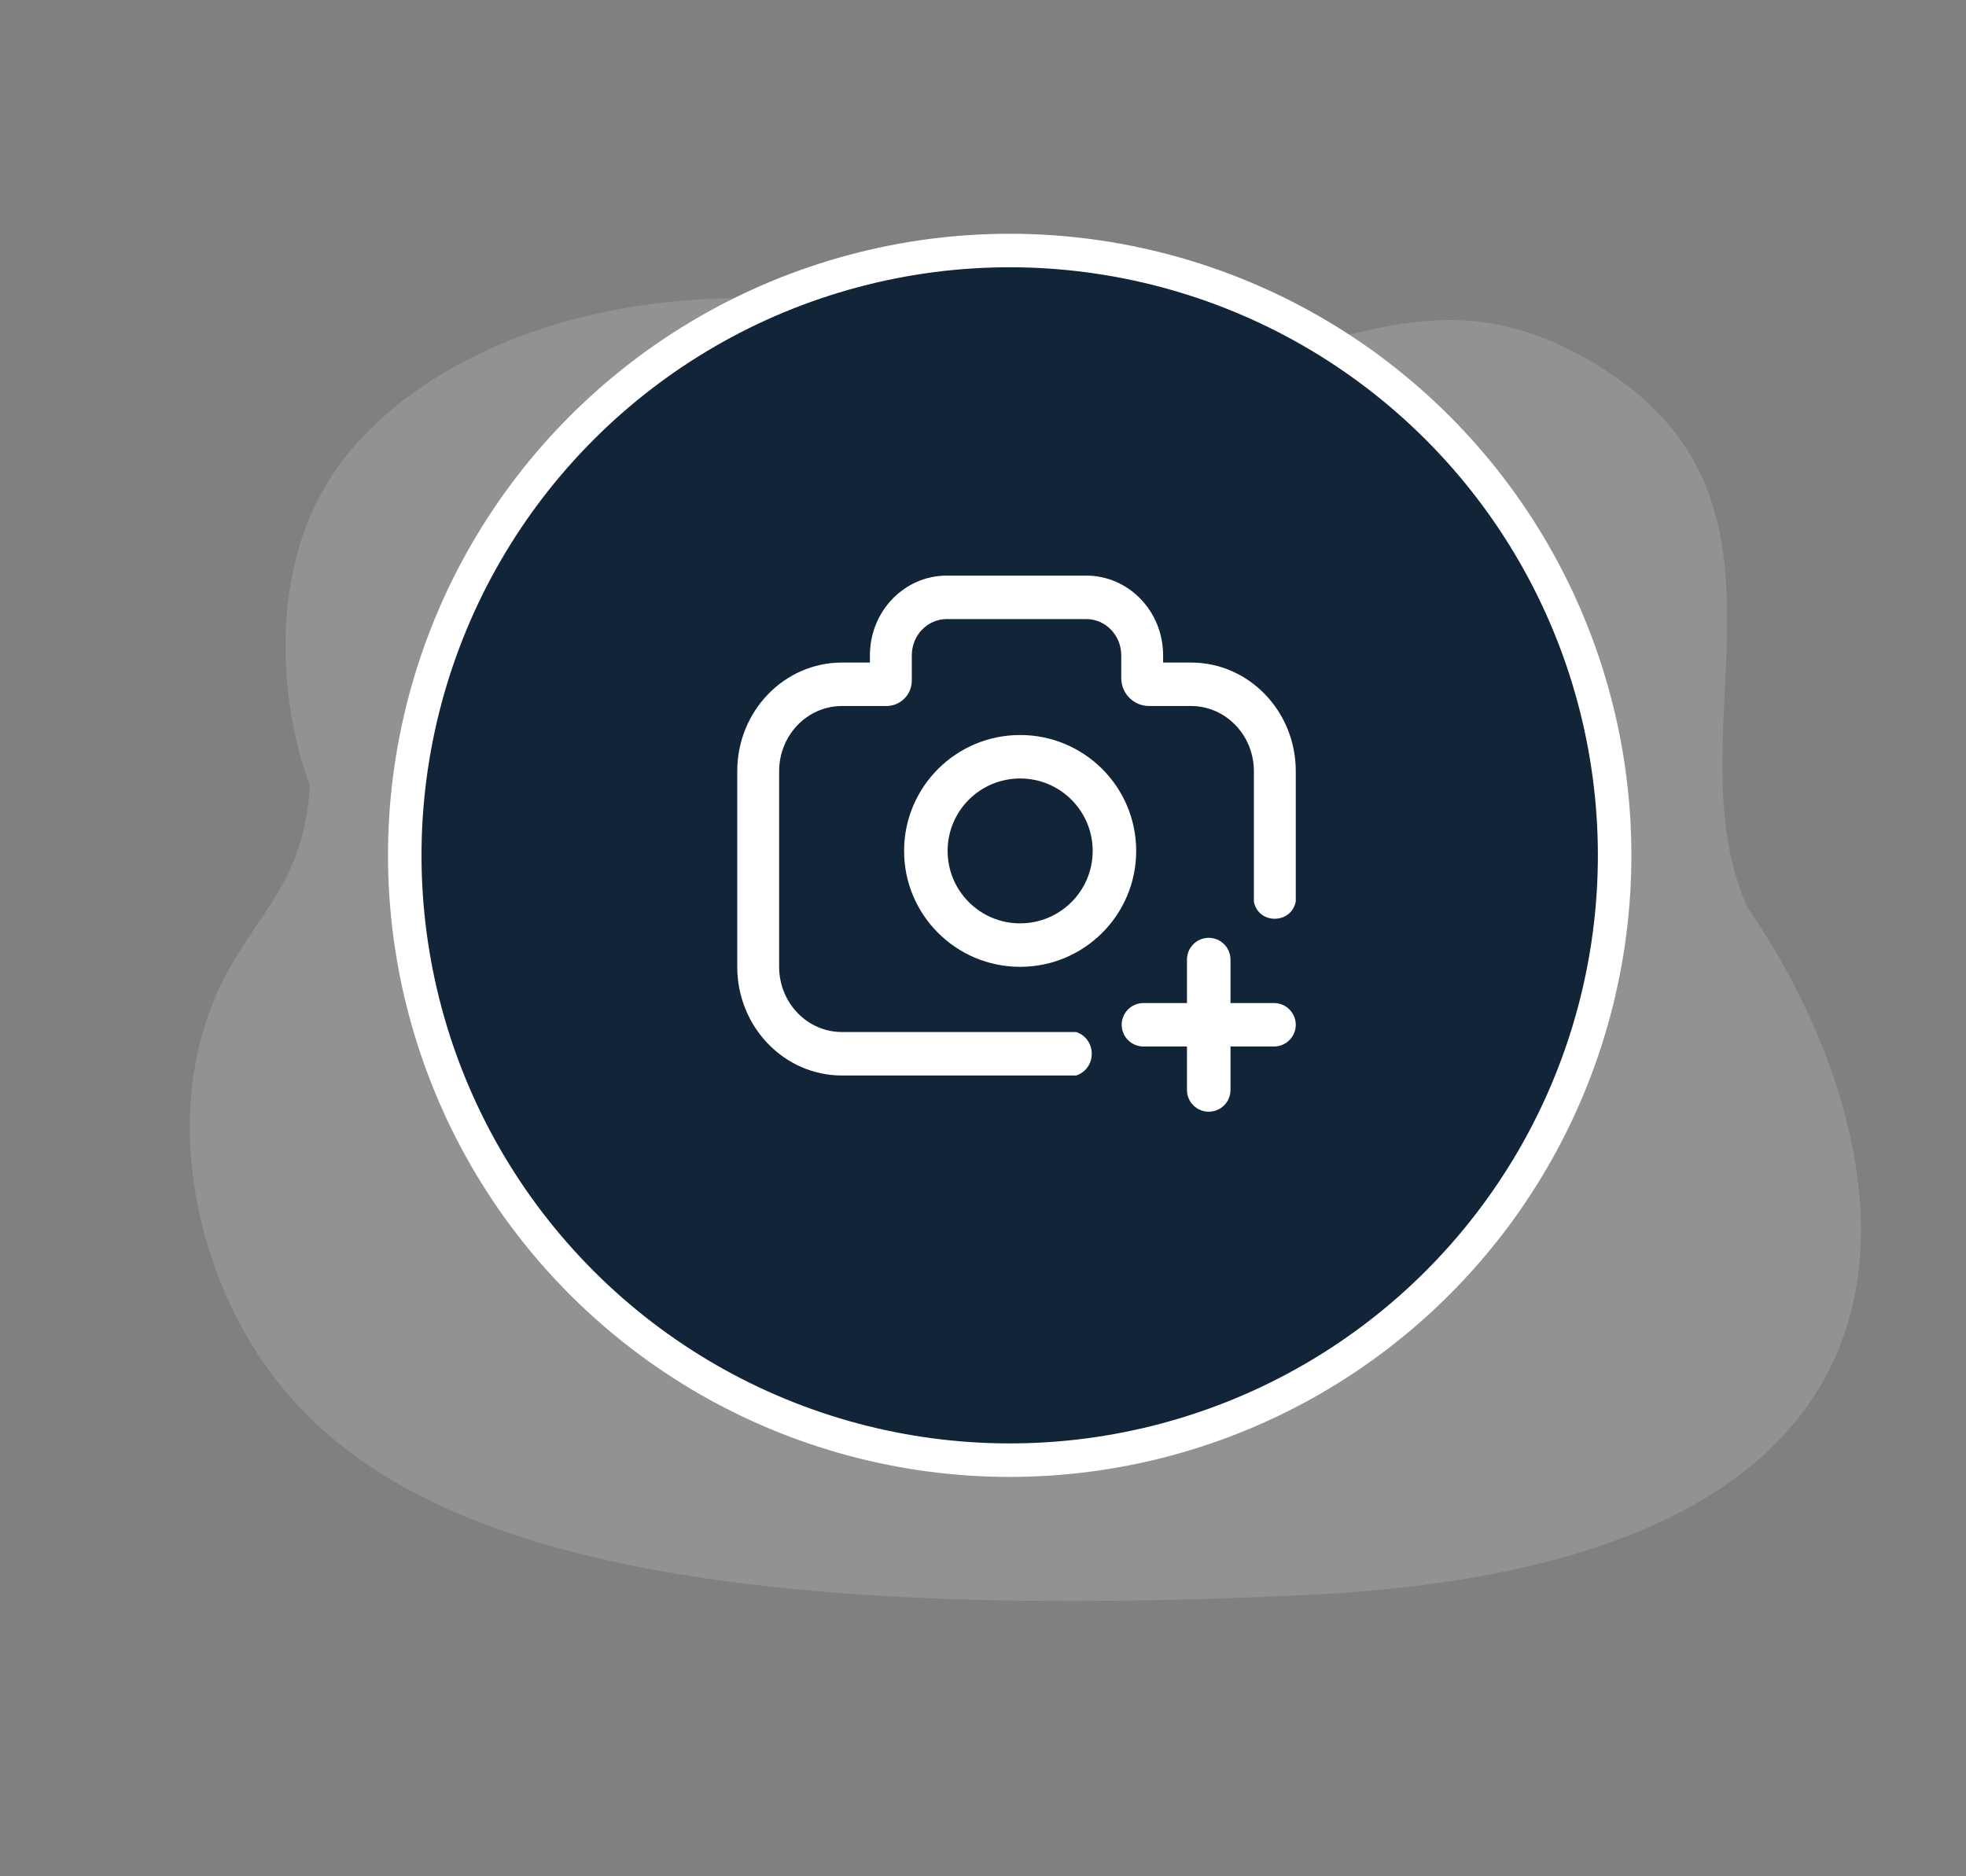 <svg width="88" height="84" viewBox="0 0 88 84" fill="none" xmlns="http://www.w3.org/2000/svg">
<rect x="0" y="0" width="88" height="84" fill="#808080" stroke="none"/>
<path opacity="0.15" d="M15.505 20.398C11.529 25.377 12.759 32.313 13.871 35.159C13.628 39.208 11.829 40.59 10.269 43.352C7.877 47.59 8.062 52.904 9.88 57.419C14.018 67.695 25.724 72.972 58.517 71.405C90.251 69.889 84.873 50.254 78.217 40.625C74.73 32.826 81.434 22.645 71.754 16.506C62.074 10.366 57.564 19.609 44.887 15.32C32.209 11.032 20.476 14.176 15.505 20.398Z" fill="#F6F9F9"/>
<circle cx="45.195" cy="38.293" r="27.077" transform="rotate(135 45.195 38.293)" fill="#112438" stroke="white" stroke-width="1.5"/>
<path d="M38.938 29.338V29.662H37.688C35.098 29.662 33 31.84 33 34.527V43.284C33 45.971 35.099 48.149 37.688 48.149H48.172C49.1 47.832 49.1 46.52 48.172 46.203H37.688C36.134 46.203 34.875 44.896 34.875 43.284V34.527C34.875 32.915 36.134 31.608 37.687 31.608H39.676C39.825 31.608 39.973 31.579 40.111 31.522C40.249 31.465 40.374 31.381 40.48 31.276C40.585 31.17 40.669 31.045 40.726 30.908C40.783 30.77 40.813 30.622 40.813 30.473V29.338C40.813 28.443 41.512 27.716 42.375 27.716H48.625C49.488 27.716 50.188 28.443 50.188 29.338V30.36C50.188 30.524 50.22 30.686 50.283 30.837C50.346 30.989 50.438 31.127 50.554 31.243C50.788 31.477 51.106 31.608 51.438 31.608H53.312C54.866 31.608 56.125 32.915 56.125 34.527V40.365C56.321 41.389 57.788 41.387 58 40.365V34.527C58 31.84 55.901 29.662 53.312 29.662H52.062V29.338C52.062 27.368 50.523 25.77 48.625 25.77H42.375C40.477 25.77 38.938 27.368 38.938 29.338ZM48.909 38.095C48.909 36.303 47.455 34.852 45.662 34.852C43.869 34.852 42.416 36.303 42.416 38.095C42.416 39.886 43.869 41.338 45.662 41.338C47.455 41.338 48.909 39.886 48.909 38.095ZM50.857 38.095C50.857 40.961 48.531 43.284 45.662 43.284C42.793 43.284 40.468 40.961 40.468 38.095C40.468 35.229 42.793 32.906 45.662 32.906C48.531 32.906 50.857 35.229 50.857 38.095ZM53.13 42.96C53.13 42.832 53.155 42.705 53.204 42.587C53.253 42.469 53.325 42.362 53.415 42.272C53.505 42.181 53.613 42.109 53.731 42.06C53.849 42.012 53.976 41.986 54.104 41.986C54.232 41.986 54.358 42.012 54.477 42.06C54.595 42.109 54.702 42.181 54.793 42.272C54.883 42.362 54.955 42.469 55.004 42.587C55.053 42.705 55.078 42.832 55.078 42.96V44.906H57.026C57.154 44.906 57.28 44.931 57.399 44.98C57.517 45.028 57.624 45.1 57.715 45.19C57.805 45.281 57.877 45.388 57.926 45.506C57.975 45.624 58 45.751 58 45.879C58 46.006 57.975 46.133 57.926 46.251C57.877 46.369 57.805 46.476 57.715 46.566C57.624 46.657 57.517 46.728 57.399 46.777C57.28 46.826 57.154 46.852 57.026 46.852H55.078V48.797C55.078 48.925 55.053 49.052 55.004 49.17C54.955 49.288 54.883 49.395 54.793 49.486C54.702 49.576 54.595 49.648 54.477 49.696C54.358 49.745 54.232 49.77 54.104 49.77C53.976 49.77 53.849 49.745 53.731 49.696C53.613 49.648 53.505 49.576 53.415 49.486C53.325 49.395 53.253 49.288 53.204 49.17C53.155 49.052 53.13 48.925 53.13 48.797V46.852H51.182C51.054 46.852 50.927 46.826 50.809 46.777C50.691 46.728 50.583 46.657 50.493 46.566C50.402 46.476 50.331 46.369 50.282 46.251C50.233 46.133 50.208 46.006 50.208 45.879C50.208 45.751 50.233 45.624 50.282 45.506C50.331 45.388 50.402 45.281 50.493 45.19C50.583 45.1 50.691 45.028 50.809 44.98C50.927 44.931 51.054 44.906 51.182 44.906H53.13V42.96Z" fill="white"/>
</svg>
